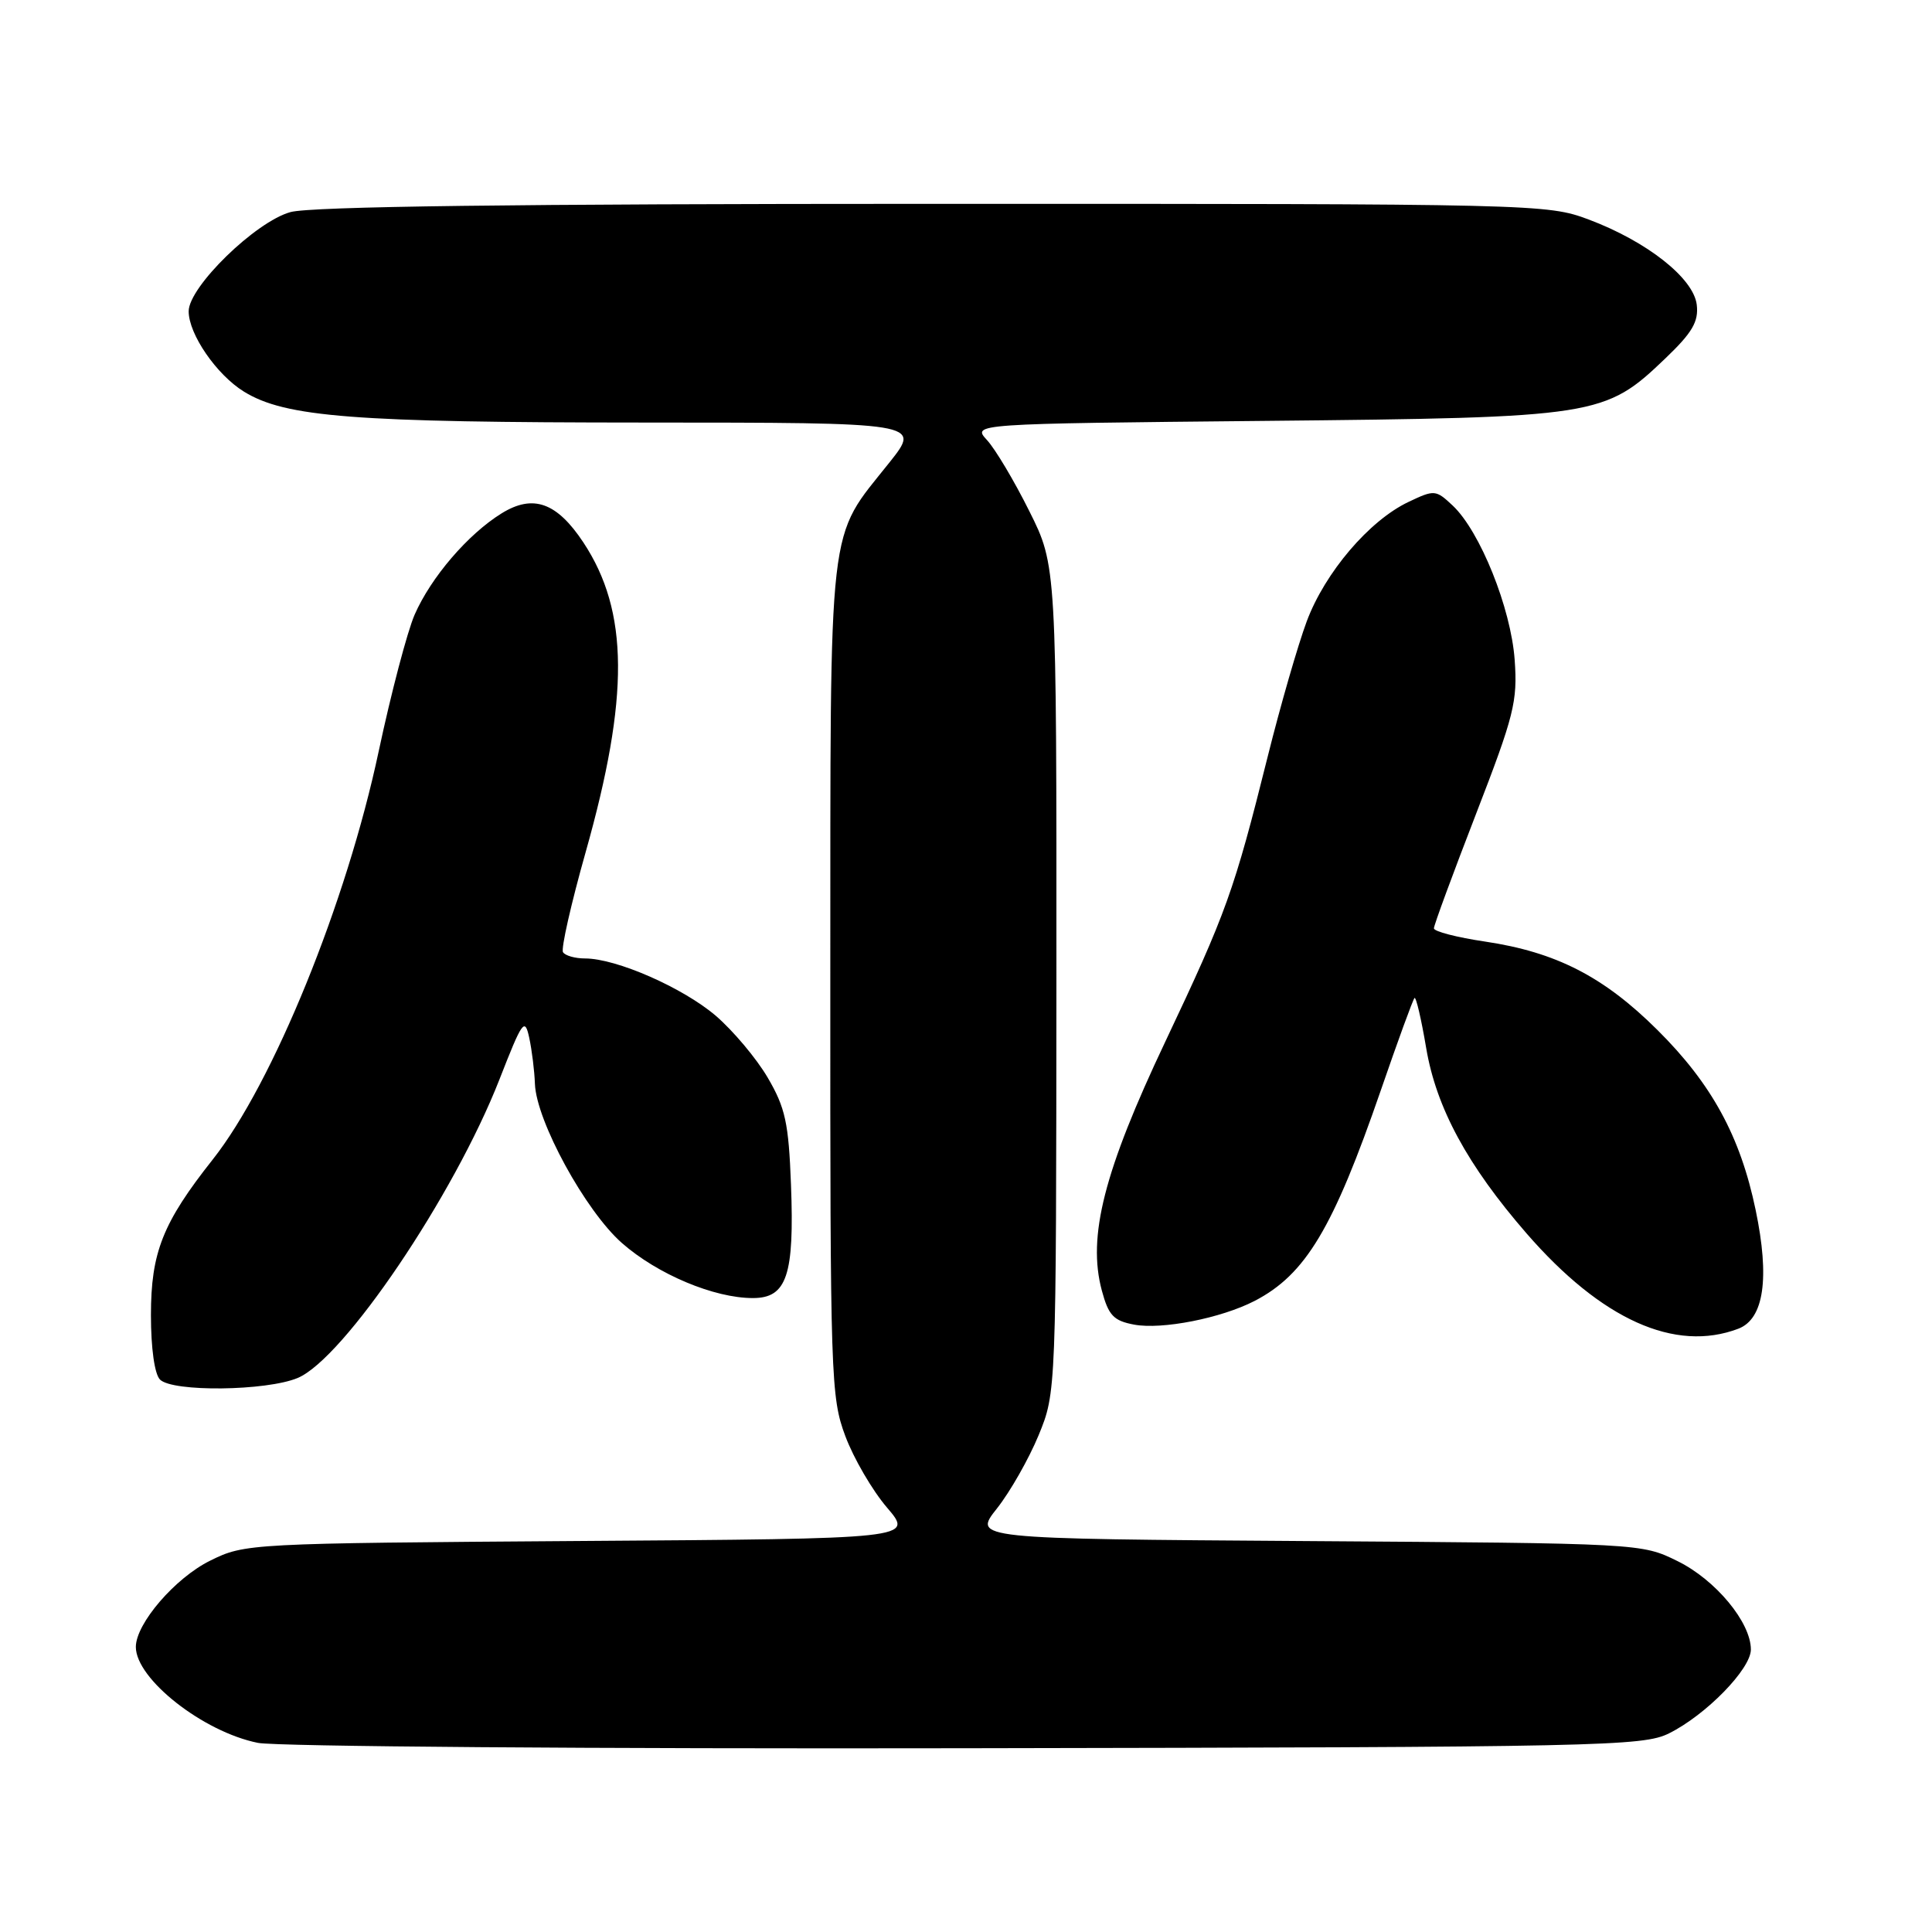 <?xml version="1.0" encoding="UTF-8" standalone="no"?>
<!DOCTYPE svg PUBLIC "-//W3C//DTD SVG 1.1//EN" "http://www.w3.org/Graphics/SVG/1.1/DTD/svg11.dtd" >
<svg xmlns="http://www.w3.org/2000/svg" xmlns:xlink="http://www.w3.org/1999/xlink" version="1.1" viewBox="0 0 256 256">
 <g >
 <path fill="currentColor"
d=" M 221.15 229.68 C 226.06 227.24 232.00 221.15 232.00 218.57 C 232.00 214.97 227.33 209.34 222.29 206.86 C 217.51 204.50 217.43 204.50 173.20 204.20 C 128.91 203.90 128.91 203.90 132.10 199.88 C 133.85 197.67 136.33 193.30 137.62 190.18 C 139.95 184.50 139.95 184.50 139.98 129.73 C 140.00 74.95 140.00 74.95 136.39 67.73 C 134.41 63.75 131.89 59.52 130.79 58.32 C 128.79 56.15 128.79 56.15 167.64 55.77 C 211.73 55.33 212.63 55.19 220.70 47.46 C 224.24 44.07 225.09 42.62 224.83 40.39 C 224.42 36.86 218.22 31.98 210.49 29.08 C 205.02 27.03 203.57 27.00 123.71 27.01 C 68.24 27.01 41.23 27.36 38.50 28.10 C 33.88 29.36 25.00 38.01 25.00 41.25 C 25.00 44.28 28.69 49.65 32.32 51.89 C 37.81 55.28 46.91 55.98 85.27 55.99 C 122.05 56.00 122.05 56.00 117.88 61.25 C 109.58 71.70 110.05 67.61 110.02 129.71 C 110.00 182.58 110.09 185.15 112.01 190.29 C 113.11 193.24 115.60 197.51 117.54 199.77 C 121.06 203.89 121.06 203.89 76.78 204.19 C 32.98 204.50 32.45 204.52 27.86 206.79 C 23.22 209.07 18.00 215.13 18.00 218.23 C 18.00 222.48 26.93 229.49 34.18 230.94 C 36.56 231.42 78.78 231.74 128.00 231.65 C 212.30 231.51 217.71 231.39 221.15 229.68 Z  M 39.44 182.59 C 45.55 180.04 60.15 158.43 66.18 143.03 C 69.23 135.22 69.54 134.79 70.13 137.53 C 70.48 139.16 70.82 141.90 70.88 143.62 C 71.07 148.55 77.57 160.45 82.41 164.71 C 87.12 168.85 94.63 172.01 99.77 172.00 C 104.26 172.00 105.27 168.98 104.81 156.97 C 104.50 148.79 104.06 146.78 101.73 142.80 C 100.24 140.25 97.13 136.56 94.84 134.59 C 90.48 130.87 81.67 127.00 77.52 127.00 C 76.20 127.00 74.89 126.63 74.60 126.17 C 74.32 125.71 75.67 119.75 77.60 112.92 C 83.41 92.34 83.33 81.01 77.31 71.89 C 73.79 66.57 70.64 65.44 66.47 68.02 C 62.02 70.77 57.11 76.49 54.94 81.45 C 53.97 83.68 51.82 91.84 50.17 99.59 C 45.92 119.59 36.18 143.54 28.18 153.65 C 21.56 162.02 20.00 165.96 20.00 174.26 C 20.00 178.64 20.48 182.08 21.20 182.80 C 22.87 184.47 35.29 184.32 39.44 182.59 Z  M 230.34 176.06 C 233.73 174.77 234.52 169.37 232.63 160.32 C 230.60 150.56 226.81 143.62 219.62 136.48 C 212.49 129.39 206.17 126.16 196.76 124.76 C 193.04 124.21 190.00 123.42 190.00 123.01 C 190.00 122.59 192.51 115.79 195.57 107.88 C 200.63 94.81 201.10 92.95 200.70 87.41 C 200.20 80.57 196.11 70.39 192.49 66.99 C 190.25 64.89 190.07 64.87 186.63 66.51 C 181.44 68.97 175.57 75.85 173.15 82.33 C 171.99 85.44 169.66 93.50 167.98 100.24 C 163.52 118.09 162.51 120.91 154.42 138.00 C 146.28 155.18 144.07 163.84 146.00 171.01 C 146.89 174.31 147.56 175.01 150.28 175.52 C 153.98 176.21 161.80 174.67 166.24 172.38 C 173.00 168.88 176.65 162.78 182.98 144.43 C 185.22 137.93 187.22 132.44 187.43 132.24 C 187.63 132.04 188.33 135.03 188.98 138.89 C 190.32 146.80 194.44 154.41 202.29 163.45 C 212.21 174.86 221.96 179.25 230.34 176.06 Z "/>
</g>
</svg>